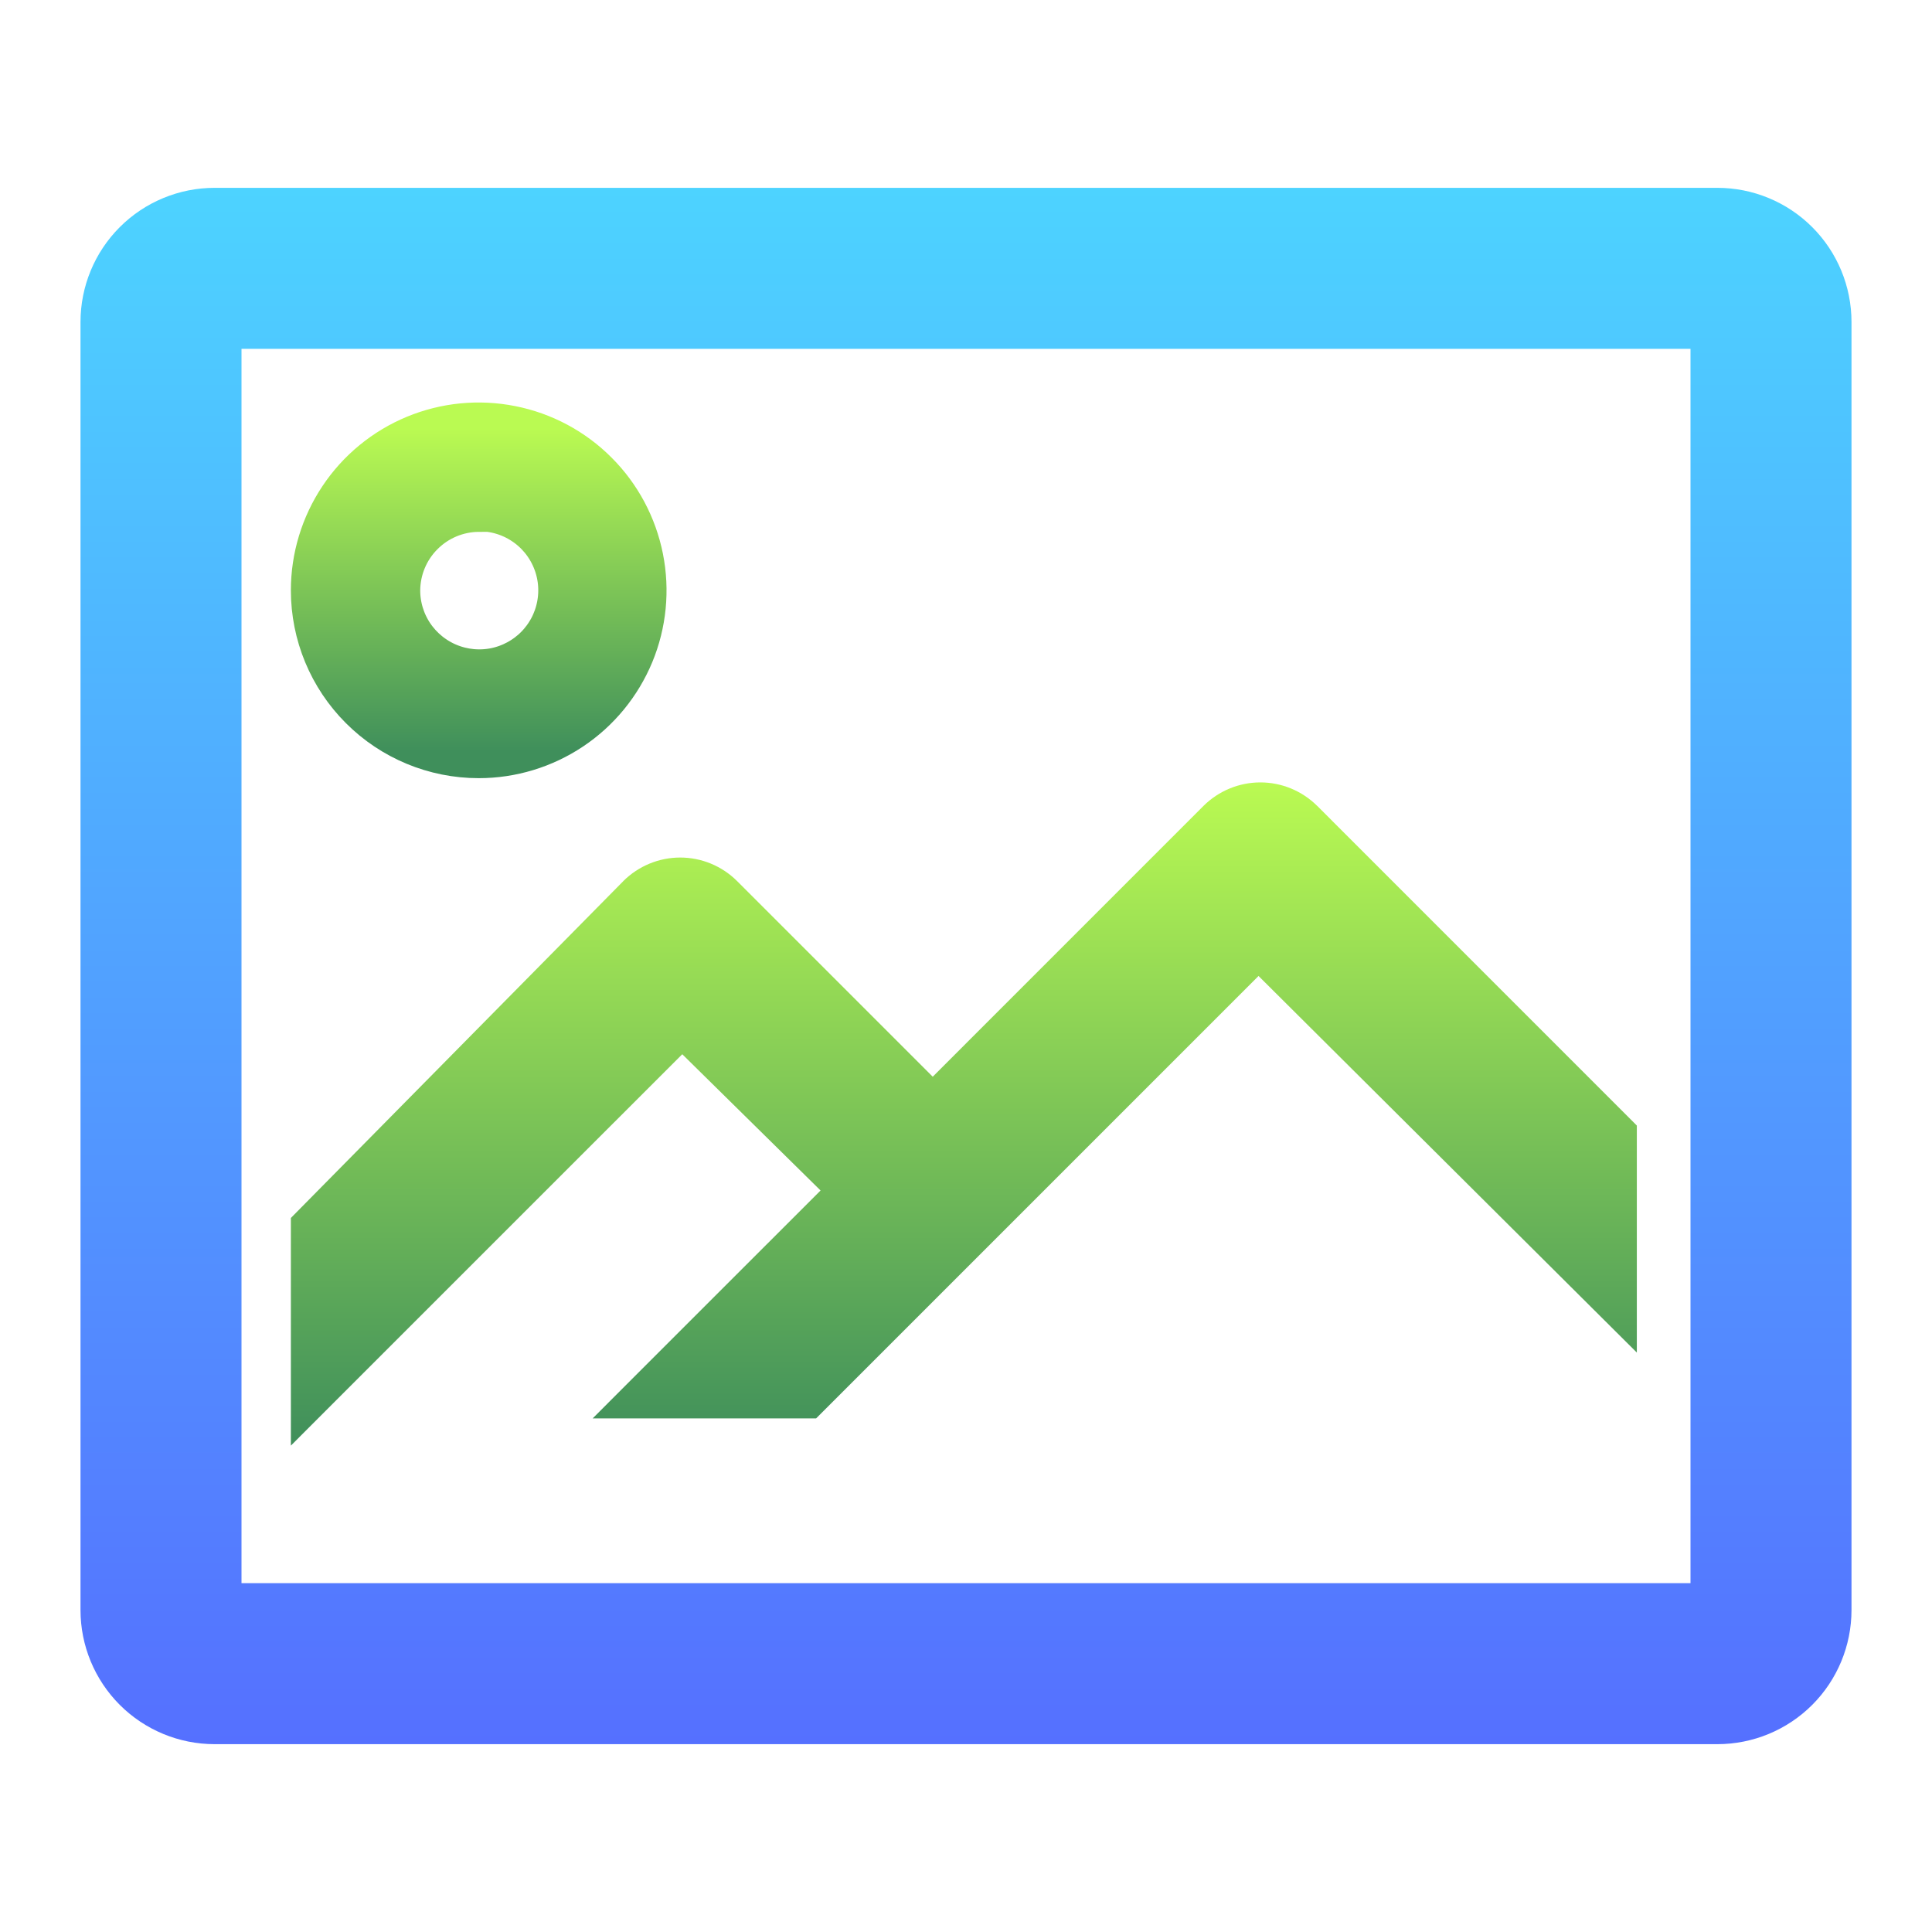 <svg width="36" height="36" viewBox="0 0 36 36" fill="none" xmlns="http://www.w3.org/2000/svg">
<path d="M8.92 14C9.513 14 10.093 13.824 10.587 13.494C11.08 13.165 11.464 12.696 11.692 12.148C11.919 11.6 11.978 10.997 11.862 10.415C11.746 9.833 11.461 9.298 11.041 8.879C10.622 8.459 10.087 8.173 9.505 8.058C8.923 7.942 8.32 8.001 7.772 8.228C7.224 8.455 6.755 8.84 6.426 9.333C6.096 9.827 5.92 10.407 5.92 11C5.92 11.796 6.236 12.559 6.799 13.121C7.361 13.684 8.124 14 8.92 14ZM8.92 9.4C9.237 9.398 9.547 9.49 9.812 9.665C10.076 9.839 10.283 10.089 10.405 10.381C10.528 10.673 10.561 10.995 10.5 11.306C10.44 11.617 10.288 11.903 10.065 12.128C9.841 12.353 9.556 12.506 9.246 12.569C8.935 12.631 8.613 12.6 8.32 12.479C8.027 12.358 7.777 12.153 7.6 11.89C7.424 11.627 7.33 11.317 7.33 11C7.333 10.579 7.501 10.176 7.799 9.879C8.096 9.581 8.499 9.413 8.92 9.41V9.4Z" fill="url(#paint0_linear)" stroke="url(#paint1_linear)"/>
<path fill-rule="evenodd" clip-rule="evenodd" d="M4 3.5H32C32.663 3.5 33.299 3.763 33.768 4.232C34.237 4.701 34.5 5.337 34.5 6V30C34.5 30.663 34.237 31.299 33.768 31.768C33.299 32.237 32.663 32.5 32 32.5H4C3.337 32.5 2.701 32.237 2.232 31.768C1.763 31.299 1.5 30.663 1.5 30V6C1.5 5.337 1.763 4.701 2.232 4.232C2.701 3.763 3.337 3.5 4 3.5ZM4.5 6.5V29.5H31.5V6.5H4.5Z" fill="url(#paint2_linear)"/>
<path d="M22.427 15.015C22.709 14.736 23.089 14.579 23.485 14.579C23.881 14.579 24.261 14.736 24.542 15.015L24.544 15.016L30.5 20.973V25.203L23.451 18.186L15.354 26.283L15.207 26.43H11.043L11.896 25.576L15.29 22.183L12.713 19.644L6.273 26.083L5.42 26.937V22.695L11.614 16.419L11.617 16.415C11.899 16.136 12.279 15.979 12.675 15.979C13.071 15.979 13.451 16.136 13.732 16.415L13.733 16.416L17.38 20.063L22.427 15.015Z" fill="url(#paint3_linear)"/>
<defs>
<linearGradient id="paint0_linear" x1="8.92" y1="8" x2="8.92" y2="14" gradientUnits="userSpaceOnUse">
<stop stop-color="#BAFA52"/>
<stop offset="1" stop-color="#3F8F5B"/>
</linearGradient>
<linearGradient id="paint1_linear" x1="8.92" y1="8" x2="8.92" y2="14" gradientUnits="userSpaceOnUse">
<stop stop-color="#BAFA52"/>
<stop offset="1" stop-color="#3F8F5B"/>
</linearGradient>
<linearGradient id="paint2_linear" x1="18" y1="32.5" x2="18" y2="3.5" gradientUnits="userSpaceOnUse">
<stop stop-color="#5570FF"/>
<stop offset="1" stop-color="#4DD3FF"/>
</linearGradient>
<linearGradient id="paint3_linear" x1="17.96" y1="14.579" x2="17.96" y2="26.937" gradientUnits="userSpaceOnUse">
<stop stop-color="#BAFA52"/>
<stop offset="1" stop-color="#3F8F5B"/>
</linearGradient>
</defs>
</svg>
